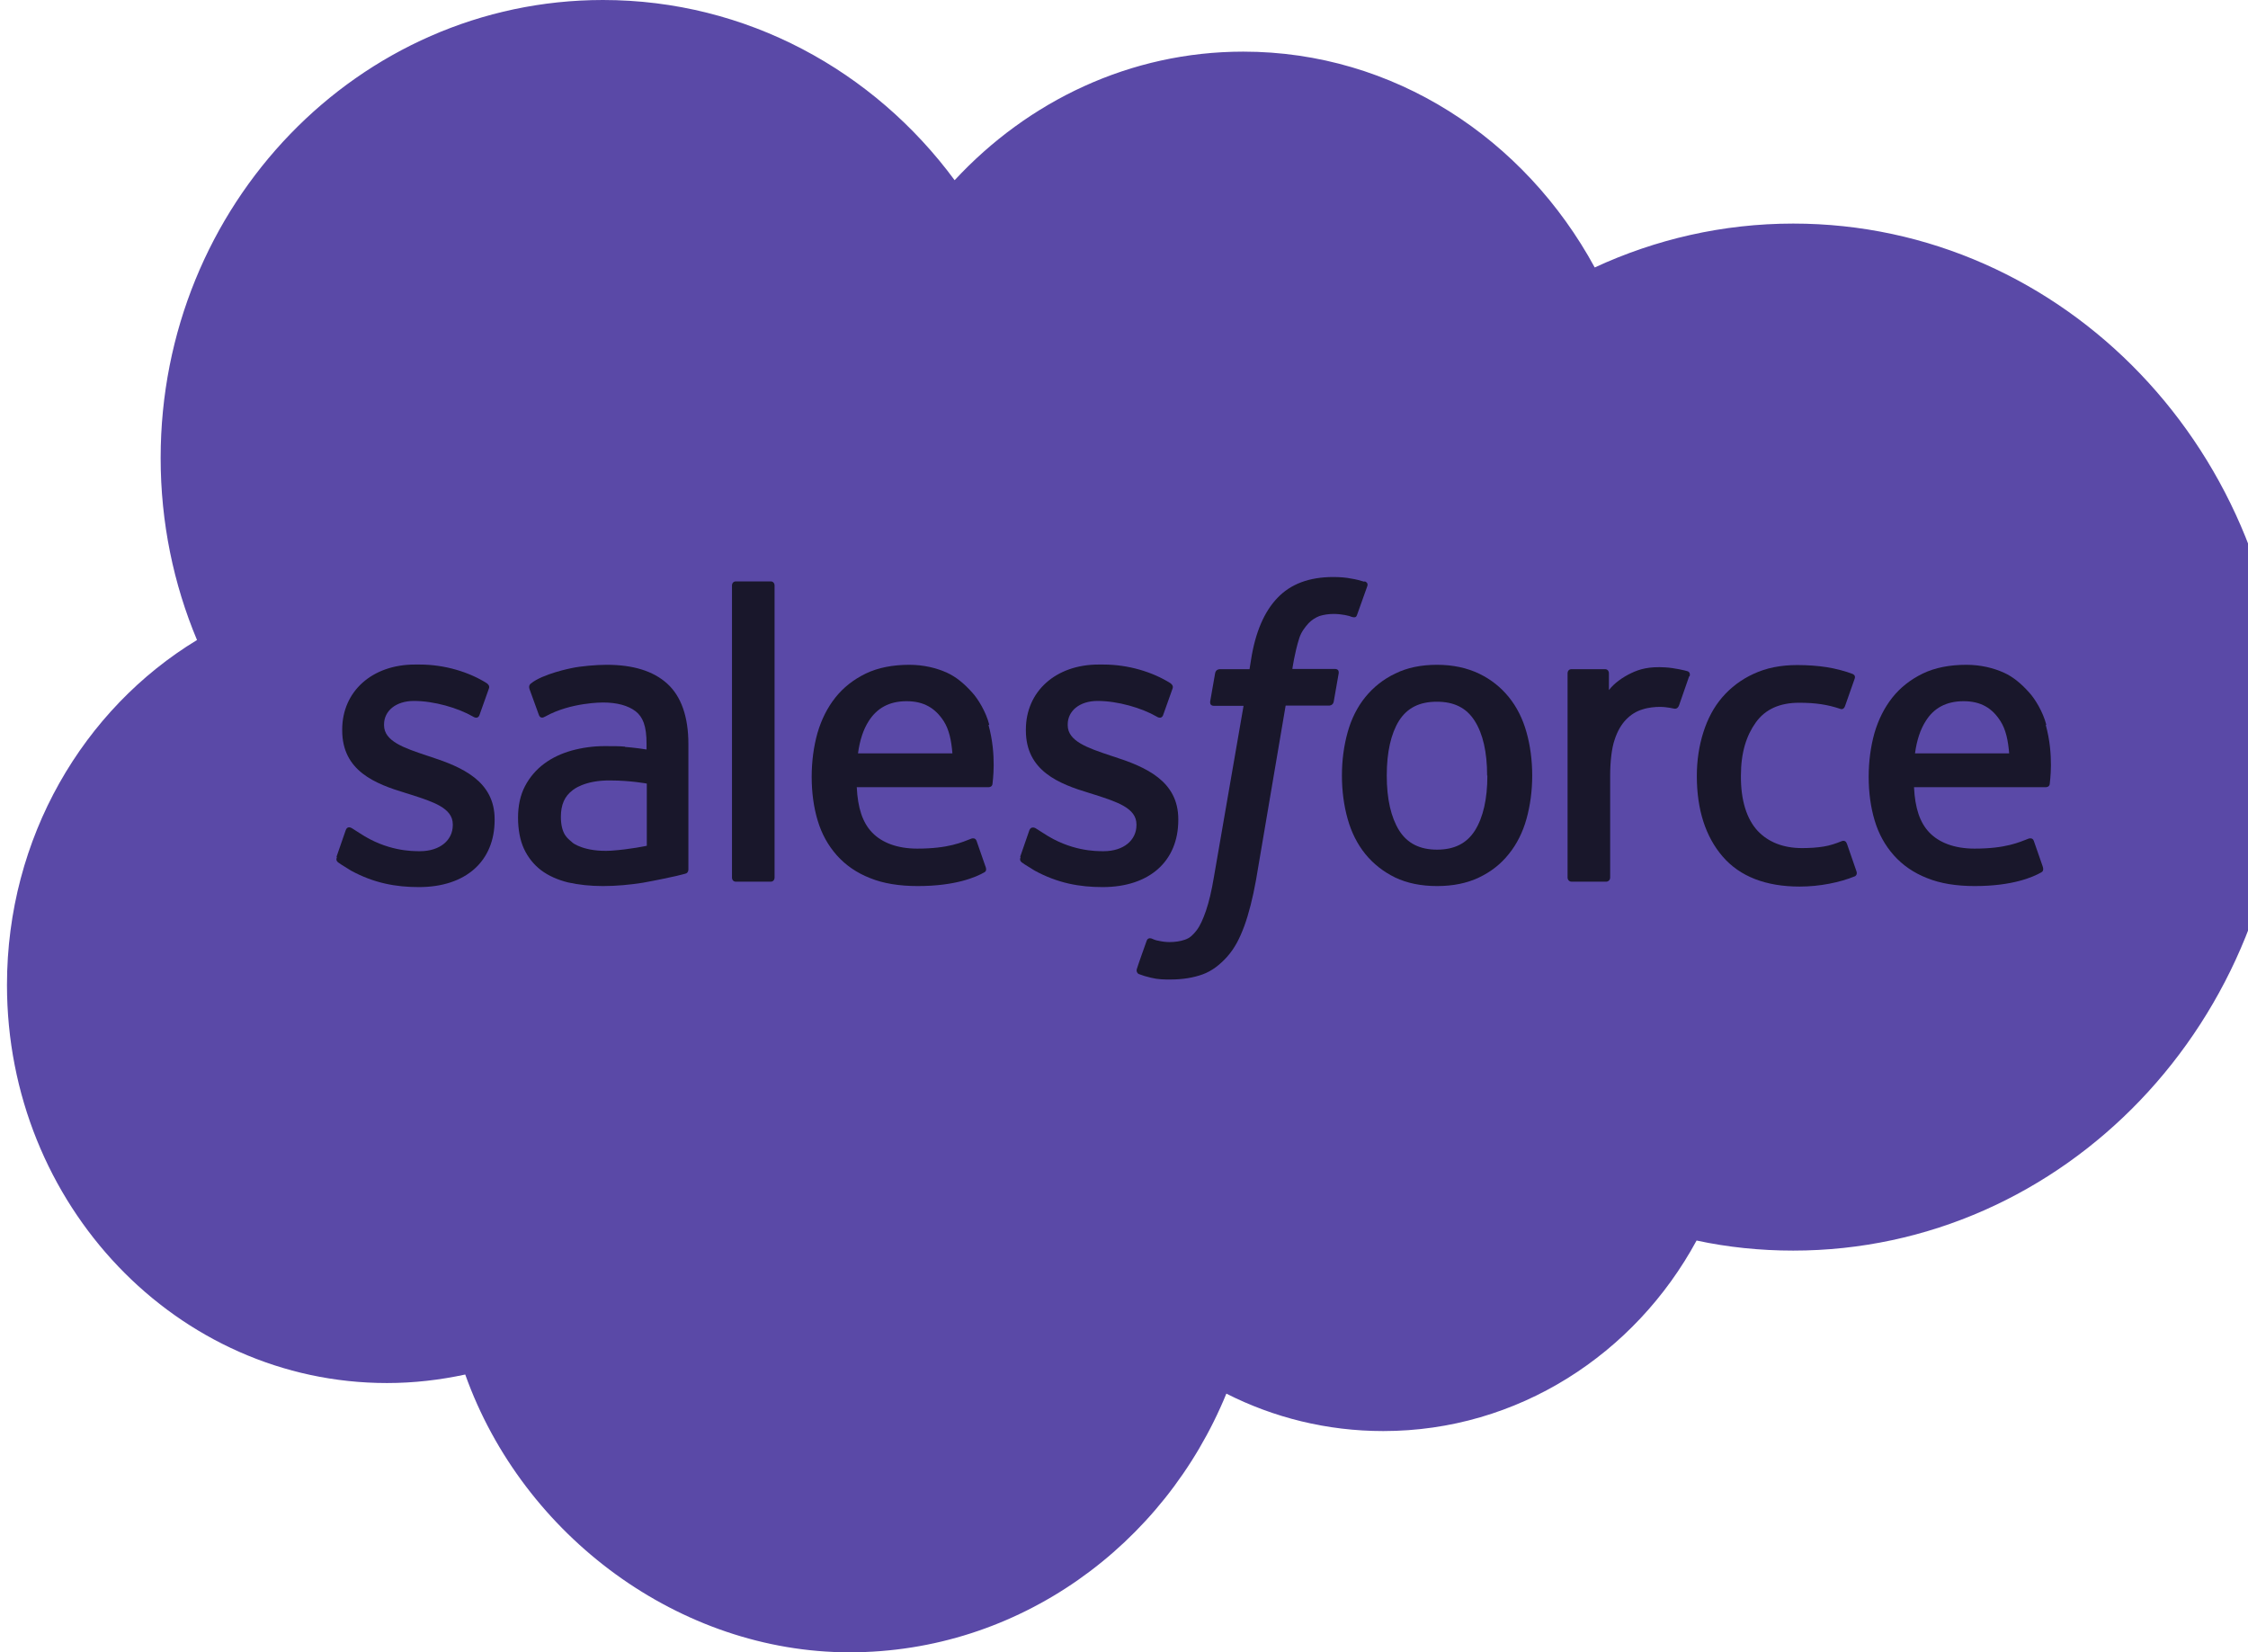 <svg width="830" height="610" viewBox="0 0 830 610" fill="none" xmlns="http://www.w3.org/2000/svg">
<path d="M352.469 66.528C379.597 37.267 417.299 19.063 459.047 19.063C514.589 19.063 562.957 51.183 588.798 98.744C611.235 88.355 636.064 82.541 662.087 82.541C762.228 82.541 843.334 167.369 843.334 272.117C843.334 376.866 762.136 461.694 662.087 461.694C649.857 461.694 637.902 460.454 626.407 457.977C603.695 499.914 560.383 528.317 510.727 528.317C489.944 528.317 470.266 523.361 452.794 514.497C429.804 570.636 376.103 610 313.664 610C251.226 610 193.109 567.3 171.774 507.444C162.488 509.446 152.832 510.589 142.9 510.589C65.381 510.589 2.575 444.823 2.575 363.617C2.575 309.194 30.805 261.728 72.738 236.28C64.094 215.693 59.312 192.913 59.312 169.084C59.312 75.678 132.417 0 222.627 0C275.594 0 322.675 26.116 352.469 66.528Z" fill="#5A49A7"/>
<path d="M124.418 316.343C123.865 317.772 124.601 318.057 124.785 318.344C126.348 319.487 128.003 320.346 129.566 321.394C138.119 326.064 146.211 327.494 154.671 327.494C171.959 327.494 182.626 317.963 182.626 302.713V302.427C182.626 288.32 170.487 283.173 159.176 279.456L157.705 278.98C149.153 276.12 141.797 273.643 141.797 267.733V267.447C141.797 262.49 146.119 258.773 152.831 258.773C160.281 258.773 169.108 261.347 174.717 264.587C174.717 264.587 176.373 265.731 177.016 264.016C177.384 263.063 180.234 255.056 180.511 254.199C180.878 253.246 180.234 252.578 179.683 252.197C173.154 248.098 164.234 245.334 154.947 245.334H153.2C137.383 245.334 126.348 255.247 126.348 269.353V269.639C126.348 284.603 138.487 289.369 149.889 292.8L151.728 293.372C160.004 296.04 167.177 298.328 167.177 304.333V304.619C167.177 310.147 162.488 314.246 155.039 314.246C152.096 314.246 142.808 314.246 132.786 307.573C131.589 306.811 130.854 306.334 129.935 305.763C129.474 305.477 128.187 304.904 127.636 306.524L124.233 316.343H124.418Z" fill="#19172B"/>
<path d="M376.837 316.343C376.286 317.772 377.022 318.057 377.206 318.344C378.769 319.487 380.424 320.346 381.987 321.394C390.539 326.064 398.632 327.494 407.092 327.494C424.379 327.494 435.046 317.963 435.046 302.713V302.427C435.046 288.32 423 283.173 411.597 279.456L410.126 278.98C401.574 276.12 394.218 273.643 394.218 267.733V267.447C394.218 262.49 398.54 258.773 405.252 258.773C412.701 258.773 421.529 261.347 427.138 264.587C427.138 264.587 428.793 265.731 429.437 264.016C429.804 263.063 432.655 255.056 432.931 254.199C433.299 253.246 432.655 252.578 432.104 252.197C425.574 248.098 416.655 245.334 407.367 245.334H405.621C389.804 245.334 378.769 255.247 378.769 269.353V269.639C378.769 284.603 390.908 289.369 402.309 292.8L404.149 293.372C412.425 296.04 419.598 298.328 419.598 304.333V304.619C419.598 310.147 414.908 314.246 407.459 314.246C404.517 314.246 395.229 314.246 385.206 307.573C384.01 306.811 383.274 306.334 382.356 305.763C382.079 305.572 380.608 305 380.056 306.524L376.654 316.343H376.837Z" fill="#19172B"/>
<path d="M563.602 270.306C562.223 265.35 560.016 260.966 557.073 257.344C554.13 253.722 550.452 250.767 546.037 248.67C541.624 246.573 536.474 245.43 530.589 245.43C524.704 245.43 519.554 246.478 515.14 248.67C510.727 250.767 507.049 253.722 504.106 257.344C501.163 260.966 498.956 265.35 497.577 270.306C496.197 275.263 495.462 280.6 495.462 286.319C495.462 292.037 496.197 297.47 497.577 302.331C498.956 307.287 501.163 311.672 504.106 315.294C507.049 318.916 510.818 321.87 515.14 323.967C519.554 326.064 524.704 327.113 530.589 327.113C536.474 327.113 541.624 326.064 546.037 323.967C550.452 321.87 554.13 319.011 557.073 315.294C560.016 311.672 562.223 307.287 563.602 302.331C564.981 297.374 565.717 292.037 565.717 286.319C565.717 280.6 564.981 275.167 563.602 270.306ZM549.164 286.319C549.164 294.993 547.601 301.76 544.567 306.62C541.532 311.386 536.934 313.673 530.589 313.673C524.244 313.673 519.646 311.386 516.612 306.62C513.578 301.76 512.014 294.993 512.014 286.319C512.014 277.646 513.578 270.878 516.519 266.113C519.554 261.347 524.061 259.06 530.498 259.06C536.934 259.06 541.44 261.347 544.475 266.113C547.509 270.878 549.072 277.646 549.072 286.319" fill="#19172B"/>
<path fill-rule="evenodd" clip-rule="evenodd" d="M681.858 311.386C681.397 309.956 680.018 310.528 680.018 310.528C677.903 311.386 675.697 312.149 673.306 312.53C670.914 312.911 668.248 313.101 665.397 313.101C658.409 313.101 652.891 310.91 648.937 306.716C644.983 302.427 642.684 295.564 642.776 286.319C642.776 277.836 644.799 271.546 648.293 266.684C651.787 261.823 657.121 259.44 664.294 259.44C670.271 259.44 674.777 260.107 679.559 261.728C679.559 261.728 680.663 262.204 681.214 260.68C682.501 257.057 683.421 254.484 684.801 250.481C685.168 249.337 684.248 248.861 683.881 248.766C682.042 248.003 677.628 246.764 674.318 246.287C671.191 245.811 667.604 245.524 663.558 245.524C657.489 245.524 652.156 246.573 647.466 248.766C642.868 250.863 639.006 253.817 635.879 257.439C632.752 261.061 630.454 265.446 628.891 270.401C627.327 275.357 626.499 280.696 626.499 286.51C626.499 298.9 629.719 308.907 636.064 316.247C642.409 323.586 651.971 327.303 664.477 327.303C671.834 327.303 679.374 325.778 684.893 323.49C684.893 323.49 685.904 323.014 685.444 321.68L681.95 311.577L681.858 311.386Z" fill="#19172B"/>
<path fill-rule="evenodd" clip-rule="evenodd" d="M755.514 267.543C754.319 262.777 751.284 257.916 749.261 255.723C746.136 252.197 743.101 249.814 739.974 248.384C736.02 246.573 731.238 245.43 725.997 245.43C719.928 245.43 714.411 246.478 709.904 248.67C705.398 250.863 701.629 253.817 698.686 257.534C695.743 261.251 693.536 265.636 692.064 270.687C690.685 275.644 689.949 281.077 689.949 286.796C689.949 292.514 690.685 298.043 692.157 302.903C693.628 307.86 696.019 312.149 699.237 315.77C702.456 319.393 706.594 322.251 711.468 324.157C716.341 326.16 722.318 327.113 729.123 327.113C743.193 327.113 750.641 323.777 753.676 322.061C754.227 321.776 754.688 321.203 754.135 319.678L750.917 310.433C750.458 309.099 749.077 309.574 749.077 309.574C745.583 310.91 740.617 313.293 729.031 313.293C721.491 313.293 715.882 311.004 712.388 307.383C708.801 303.666 707.054 298.233 706.686 290.607H755.423C755.423 290.607 756.711 290.607 756.803 289.369C756.803 288.797 758.457 278.98 755.331 267.637L755.514 267.543ZM707.054 278.122C707.697 273.356 708.984 269.353 711.007 266.207C713.95 261.443 718.548 258.869 724.986 258.869C731.423 258.869 735.561 261.443 738.594 266.207C740.617 269.353 741.445 273.451 741.814 278.122H707.054Z" fill="#19172B"/>
<path fill-rule="evenodd" clip-rule="evenodd" d="M365.251 267.543C364.056 262.777 361.021 257.916 358.998 255.723C355.871 252.197 352.838 249.814 349.711 248.384C345.757 246.573 340.974 245.43 335.734 245.43C329.664 245.43 324.147 246.478 319.641 248.67C315.135 250.863 311.364 253.817 308.423 257.534C305.48 261.251 303.273 265.636 301.801 270.687C300.422 275.644 299.686 281.077 299.686 286.796C299.686 292.514 300.422 298.043 301.894 302.903C303.365 307.86 305.755 312.149 308.974 315.77C312.192 319.393 316.33 322.251 321.204 324.157C326.077 326.16 332.055 327.113 338.859 327.113C352.929 327.113 360.378 323.777 363.413 322.061C363.964 321.776 364.424 321.203 363.78 319.678L360.562 310.433C360.102 309.099 358.722 309.574 358.722 309.574C355.228 310.91 350.262 313.293 338.676 313.293C331.135 313.293 325.526 311.004 322.032 307.383C318.445 303.666 316.698 298.233 316.33 290.607H365.067C365.067 290.607 366.354 290.607 366.447 289.369C366.447 288.797 368.102 278.98 364.975 267.637L365.251 267.543ZM316.791 278.122C317.434 273.356 318.721 269.353 320.744 266.207C323.779 261.443 328.284 258.869 334.722 258.869C341.159 258.869 345.296 261.443 348.423 266.207C350.446 269.353 351.274 273.451 351.642 278.122H316.883H316.791Z" fill="#19172B"/>
<path d="M230.811 275.644C228.787 275.453 226.305 275.453 223.178 275.453C219.04 275.453 214.994 276.024 211.133 277.073C207.362 278.122 203.868 279.743 200.925 281.934C197.982 284.127 195.592 286.89 193.844 290.227C192.098 293.563 191.27 297.47 191.27 301.854C191.27 306.239 192.006 310.243 193.477 313.387C194.948 316.533 197.062 319.201 199.822 321.299C202.489 323.3 205.891 324.826 209.752 325.778C213.615 326.636 217.937 327.113 222.627 327.113C227.592 327.113 232.65 326.636 237.432 325.873C242.213 325.016 248.099 323.777 249.662 323.396C251.318 323.014 253.064 322.537 253.064 322.537C254.259 322.251 254.167 320.917 254.167 320.917V274.69C254.167 264.587 251.501 257.057 246.352 252.387C241.202 247.717 233.753 245.43 224.006 245.43C220.327 245.43 214.443 245.906 210.949 246.669C210.949 246.669 200.281 248.766 195.959 252.387C195.959 252.387 195.039 252.96 195.5 254.389L198.994 264.016C199.454 265.254 200.558 264.873 200.558 264.873C200.558 264.873 200.925 264.683 201.384 264.493C210.764 259.25 222.627 259.346 222.627 259.346C227.869 259.346 231.914 260.489 234.673 262.586C237.339 264.683 238.719 267.923 238.719 274.596V276.693C234.581 276.026 230.719 275.739 230.719 275.739L230.811 275.644ZM211.408 311.1C209.477 309.48 209.201 309.099 208.557 308.146C207.637 306.62 207.086 304.428 207.086 301.569C207.086 297.089 208.465 293.944 211.408 291.751C211.408 291.751 215.638 287.939 225.569 288.13C232.558 288.13 238.811 289.273 238.811 289.273V312.244C238.811 312.244 232.65 313.578 225.661 314.054C215.73 314.627 211.316 311.1 211.408 311.1Z" fill="#19172B"/>
<path fill-rule="evenodd" clip-rule="evenodd" d="M623.833 249.623C624.201 248.48 623.466 247.907 623.097 247.813C622.269 247.527 618.132 246.573 614.913 246.383C608.753 246.001 605.349 247.05 602.316 248.48C599.281 249.91 595.971 252.197 594.039 254.77V248.574C594.039 247.717 593.487 247.05 592.659 247.05H580.154C579.326 247.05 578.774 247.717 578.774 248.574V323.967C578.774 324.826 579.418 325.493 580.246 325.493H593.028C593.856 325.493 594.499 324.826 594.499 323.967V286.319C594.499 281.267 595.051 276.216 596.154 273.07C597.166 269.924 598.637 267.447 600.384 265.636C602.131 263.826 604.154 262.586 606.361 261.919C608.661 261.156 611.143 260.966 612.891 260.966C615.465 260.966 618.224 261.633 618.224 261.633C619.143 261.728 619.695 261.156 619.971 260.299C620.798 258.011 623.189 251.053 623.649 249.719L623.833 249.623Z" fill="#19172B"/>
<path fill-rule="evenodd" clip-rule="evenodd" d="M503.646 214.739C502.083 214.263 500.704 213.881 498.864 213.596C497.025 213.214 494.726 213.023 492.243 213.023C483.415 213.023 476.519 215.597 471.645 220.744C466.771 225.796 463.461 233.516 461.898 243.619L461.346 247.05H450.311C450.311 247.05 448.932 247.05 448.656 248.48L446.816 258.964C446.724 260.013 447.093 260.584 448.38 260.584H459.139L448.196 323.777C447.368 328.828 446.357 333.022 445.253 336.263C444.15 339.407 443.138 341.696 441.851 343.411C440.564 345.031 439.461 346.27 437.438 346.937C435.782 347.51 433.851 347.796 431.736 347.796C430.54 347.796 428.978 347.604 427.782 347.319C426.586 347.128 426.035 346.843 425.115 346.461C425.115 346.461 423.828 345.984 423.367 347.319C423 348.367 420.057 356.564 419.782 357.613C419.414 358.566 419.965 359.423 420.518 359.614C421.988 360.186 423 360.472 424.931 360.949C427.597 361.616 429.897 361.616 432.104 361.616C436.61 361.616 440.656 360.949 444.058 359.71C447.46 358.47 450.403 356.183 453.069 353.228C455.92 349.987 457.668 346.556 459.414 341.886C461.07 337.311 462.541 331.593 463.737 324.92L474.68 260.489H490.772C490.772 260.489 492.151 260.489 492.428 259.06L494.266 248.574C494.359 247.527 493.99 246.954 492.703 246.954H477.162C477.162 246.954 477.99 240.95 479.738 235.517C480.472 233.23 481.944 231.419 483.14 230.084C484.335 228.846 485.714 227.987 487.186 227.416C488.749 226.939 490.496 226.653 492.428 226.653C493.898 226.653 495.369 226.844 496.473 227.034C497.945 227.32 498.588 227.511 498.956 227.701C500.519 228.178 500.796 227.701 501.071 226.939L504.841 216.36C505.209 215.216 504.29 214.739 503.922 214.644L503.646 214.739Z" fill="#19172B"/>
<path fill-rule="evenodd" clip-rule="evenodd" d="M285.984 323.967C285.984 324.826 285.433 325.493 284.605 325.493H271.64C270.812 325.493 270.261 324.826 270.261 323.967V216.169C270.261 215.311 270.812 214.644 271.64 214.644H284.605C285.433 214.644 285.984 215.311 285.984 216.169V323.967Z" fill="#19172B"/>
</svg>
